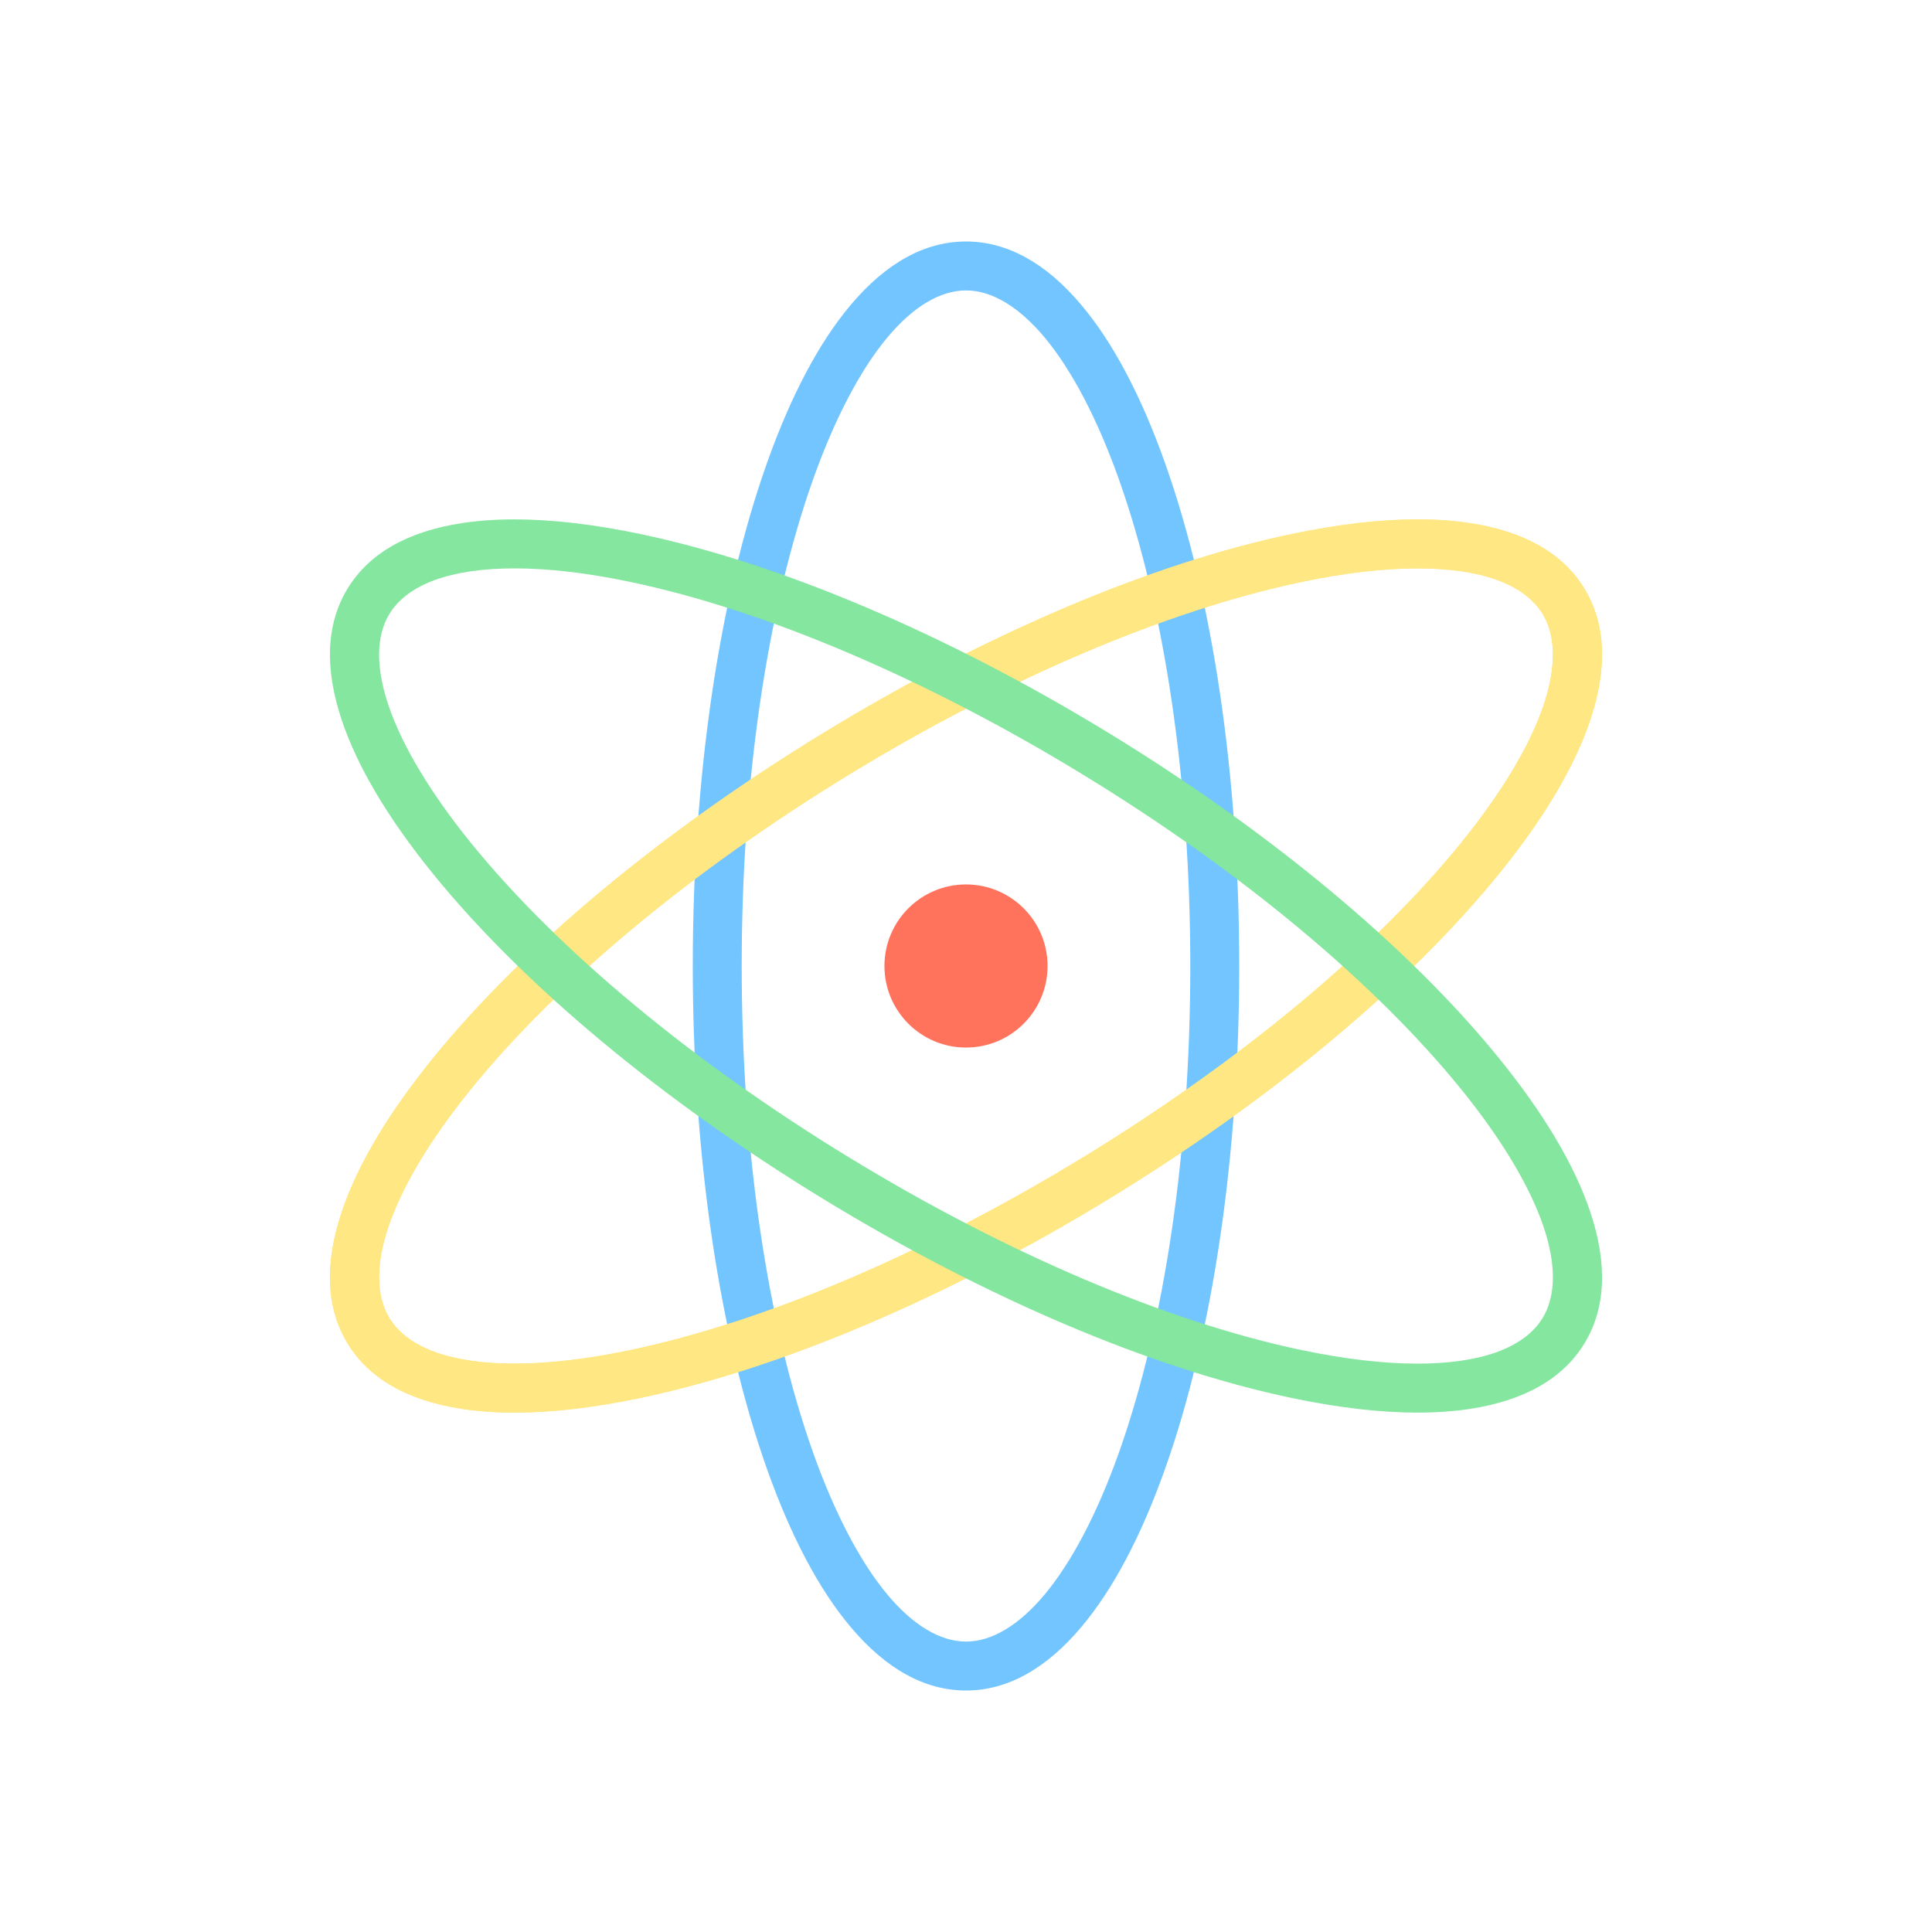 <?xml version="1.0" encoding="utf-8"?>
<!-- Generator: Adobe Illustrator 23.0.2, SVG Export Plug-In . SVG Version: 6.00 Build 0)  -->
<svg version="1.1" id="Layer_1" xmlns="http://www.w3.org/2000/svg" xmlns:xlink="http://www.w3.org/1999/xlink" x="0px" y="0px"
	 viewBox="0 0 2048 2048" style="enable-background:new 0 0 2048 2048;" xml:space="preserve">
<style type="text/css">
	.st0{fill:#FF725C;}
	.st1{fill:#72C5FF;}
	.st2{fill:#FFE783;}
	.st3{fill:#84E69F;}
</style>
<g>
	<circle class="st0" cx="1024" cy="1024" r="86.45"/>
	<path class="st1" d="M1024,1792c-43.62,0-84.83-22.73-122.5-67.57c-33.4-39.75-63.14-95.95-88.4-167.03
		c-50.77-142.88-78.73-332.31-78.73-533.4c0-201.1,27.96-390.53,78.73-533.4c25.26-71.08,55-127.28,88.4-167.03
		C939.17,278.73,980.38,256,1024,256c43.62,0,84.83,22.73,122.5,67.57c33.4,39.75,63.14,95.95,88.4,167.03
		c50.77,142.88,78.73,332.31,78.73,533.4s-27.96,390.53-78.73,533.4c-25.26,71.08-55,127.28-88.4,167.03
		C1108.83,1769.27,1067.62,1792,1024,1792z M1024,307.86c-27.48,0-56.48,17.46-83.87,50.49c-28.61,34.5-55.63,86.23-78.15,149.61
		C813.13,645.4,786.24,828.67,786.24,1024c0,195.33,26.9,378.6,75.74,516.04c22.52,63.37,49.54,115.11,78.15,149.61
		c27.39,33.03,56.39,50.49,83.87,50.49c27.48,0,56.48-17.46,83.87-50.49c28.61-34.5,55.63-86.23,78.15-149.61
		c48.84-137.44,75.74-320.71,75.74-516.04c0-195.33-26.9-378.6-75.74-516.04c-22.52-63.37-49.54-115.11-78.15-149.61
		C1080.48,325.32,1051.48,307.86,1024,307.86z"/>
	<path class="st2" d="M545.42,1497.43c-19.71,0-38.36-1.31-55.43-3.9c-57.89-8.79-98.77-32.12-121.5-69.35
		c-22.73-37.23-24.8-84.25-6.16-139.76c16.53-49.22,49-103.89,96.5-162.48c95.49-117.78,242.6-240.35,414.24-345.14
		c171.64-104.78,347.89-179.63,496.29-210.74c49.02-10.28,93.83-15.49,133.2-15.49c19.71,0,38.36,1.31,55.42,3.9
		c57.89,8.79,98.77,32.12,121.5,69.35c22.73,37.23,24.8,84.25,6.16,139.76c-16.53,49.22-49,103.89-96.5,162.48
		c-95.49,117.78-242.6,240.35-414.24,345.14c-171.64,104.78-347.89,179.63-496.29,210.74
		C629.61,1492.22,584.79,1497.43,545.42,1497.43z M1502.49,602.51c-35.97,0-77.17,4.82-122.47,14.31
		c-142.76,29.93-313.19,102.47-479.91,204.25C733.39,922.85,590.99,1041.3,499.13,1154.6c-42.36,52.24-72.43,102.26-86.97,144.66
		c-13.92,40.59-13.71,74.44,0.61,97.9c19.31,31.62,65.21,48.34,132.75,48.34c35.97,0,77.17-4.82,122.47-14.31
		c142.76-29.93,313.19-102.47,479.91-204.25c166.72-101.78,309.12-220.23,400.98-333.53c42.36-52.24,72.43-102.26,86.97-144.66
		c13.92-40.59,13.71-74.44-0.61-97.9C1615.93,619.22,1570.02,602.51,1502.49,602.51z"/>
	<path class="st2" d="M545.42,1497.43c-19.71,0-38.36-1.31-55.43-3.9c-57.89-8.79-98.77-32.12-121.5-69.35
		c-22.73-37.23-24.8-84.25-6.16-139.76c16.53-49.22,49-103.89,96.5-162.48c95.49-117.78,242.6-240.35,414.24-345.14
		c171.64-104.78,347.89-179.63,496.29-210.74c49.02-10.28,93.83-15.49,133.2-15.49c19.71,0,38.36,1.31,55.42,3.9
		c57.89,8.79,98.77,32.12,121.5,69.35c22.73,37.23,24.8,84.25,6.16,139.76c-16.53,49.22-49,103.89-96.5,162.48
		c-95.49,117.78-242.6,240.35-414.24,345.14c-171.64,104.78-347.89,179.63-496.29,210.74
		C629.61,1492.22,584.79,1497.43,545.42,1497.43z M1502.49,602.51c-35.97,0-77.17,4.82-122.47,14.31
		c-142.76,29.93-313.19,102.47-479.91,204.25C733.39,922.85,590.99,1041.3,499.13,1154.6c-42.36,52.24-72.43,102.26-86.97,144.66
		c-13.92,40.59-13.71,74.44,0.61,97.9c19.31,31.62,65.21,48.34,132.75,48.34c35.97,0,77.17-4.82,122.47-14.31
		c142.76-29.93,313.19-102.47,479.91-204.25c166.72-101.78,309.12-220.23,400.98-333.53c42.36-52.24,72.43-102.26,86.97-144.66
		c13.92-40.59,13.71-74.44-0.61-97.9C1615.93,619.22,1570.02,602.51,1502.49,602.51z"/>
	<path class="st3" d="M1502.58,1497.43c-39.37,0-84.18-5.21-133.2-15.49c-148.4-31.11-324.65-105.96-496.29-210.74
		c-171.64-104.79-318.75-227.36-414.24-345.14c-47.5-58.59-79.97-113.26-96.5-162.48c-18.64-55.51-16.57-102.53,6.16-139.76
		c22.73-37.23,63.61-60.56,121.5-69.35c17.07-2.59,35.71-3.9,55.42-3.9c39.37,0,84.18,5.21,133.2,15.49
		c148.4,31.11,324.65,105.96,496.29,210.74c171.64,104.79,318.75,227.36,414.24,345.14c47.51,58.59,79.97,113.26,96.5,162.48
		c18.64,55.51,16.57,102.53-6.16,139.76c-22.73,37.23-63.61,60.56-121.5,69.35C1540.93,1496.12,1522.28,1497.43,1502.58,1497.43z
		 M545.51,602.51c-67.54,0-113.44,16.72-132.75,48.34c-14.32,23.45-14.53,57.31-0.61,97.9c14.54,42.4,44.61,92.42,86.97,144.66
		c91.86,113.3,234.26,231.75,400.98,333.53c166.72,101.78,337.15,174.32,479.91,204.25c45.29,9.49,86.49,14.31,122.47,14.31
		c67.54,0,113.44-16.72,132.75-48.34c14.32-23.45,14.53-57.31,0.61-97.9c-14.54-42.39-44.61-92.42-86.97-144.66
		c-91.86-113.3-234.26-231.75-400.98-333.53C981.17,719.28,810.74,646.75,667.98,616.82C622.69,607.32,581.48,602.51,545.51,602.51z
		"/>
</g>
</svg>
